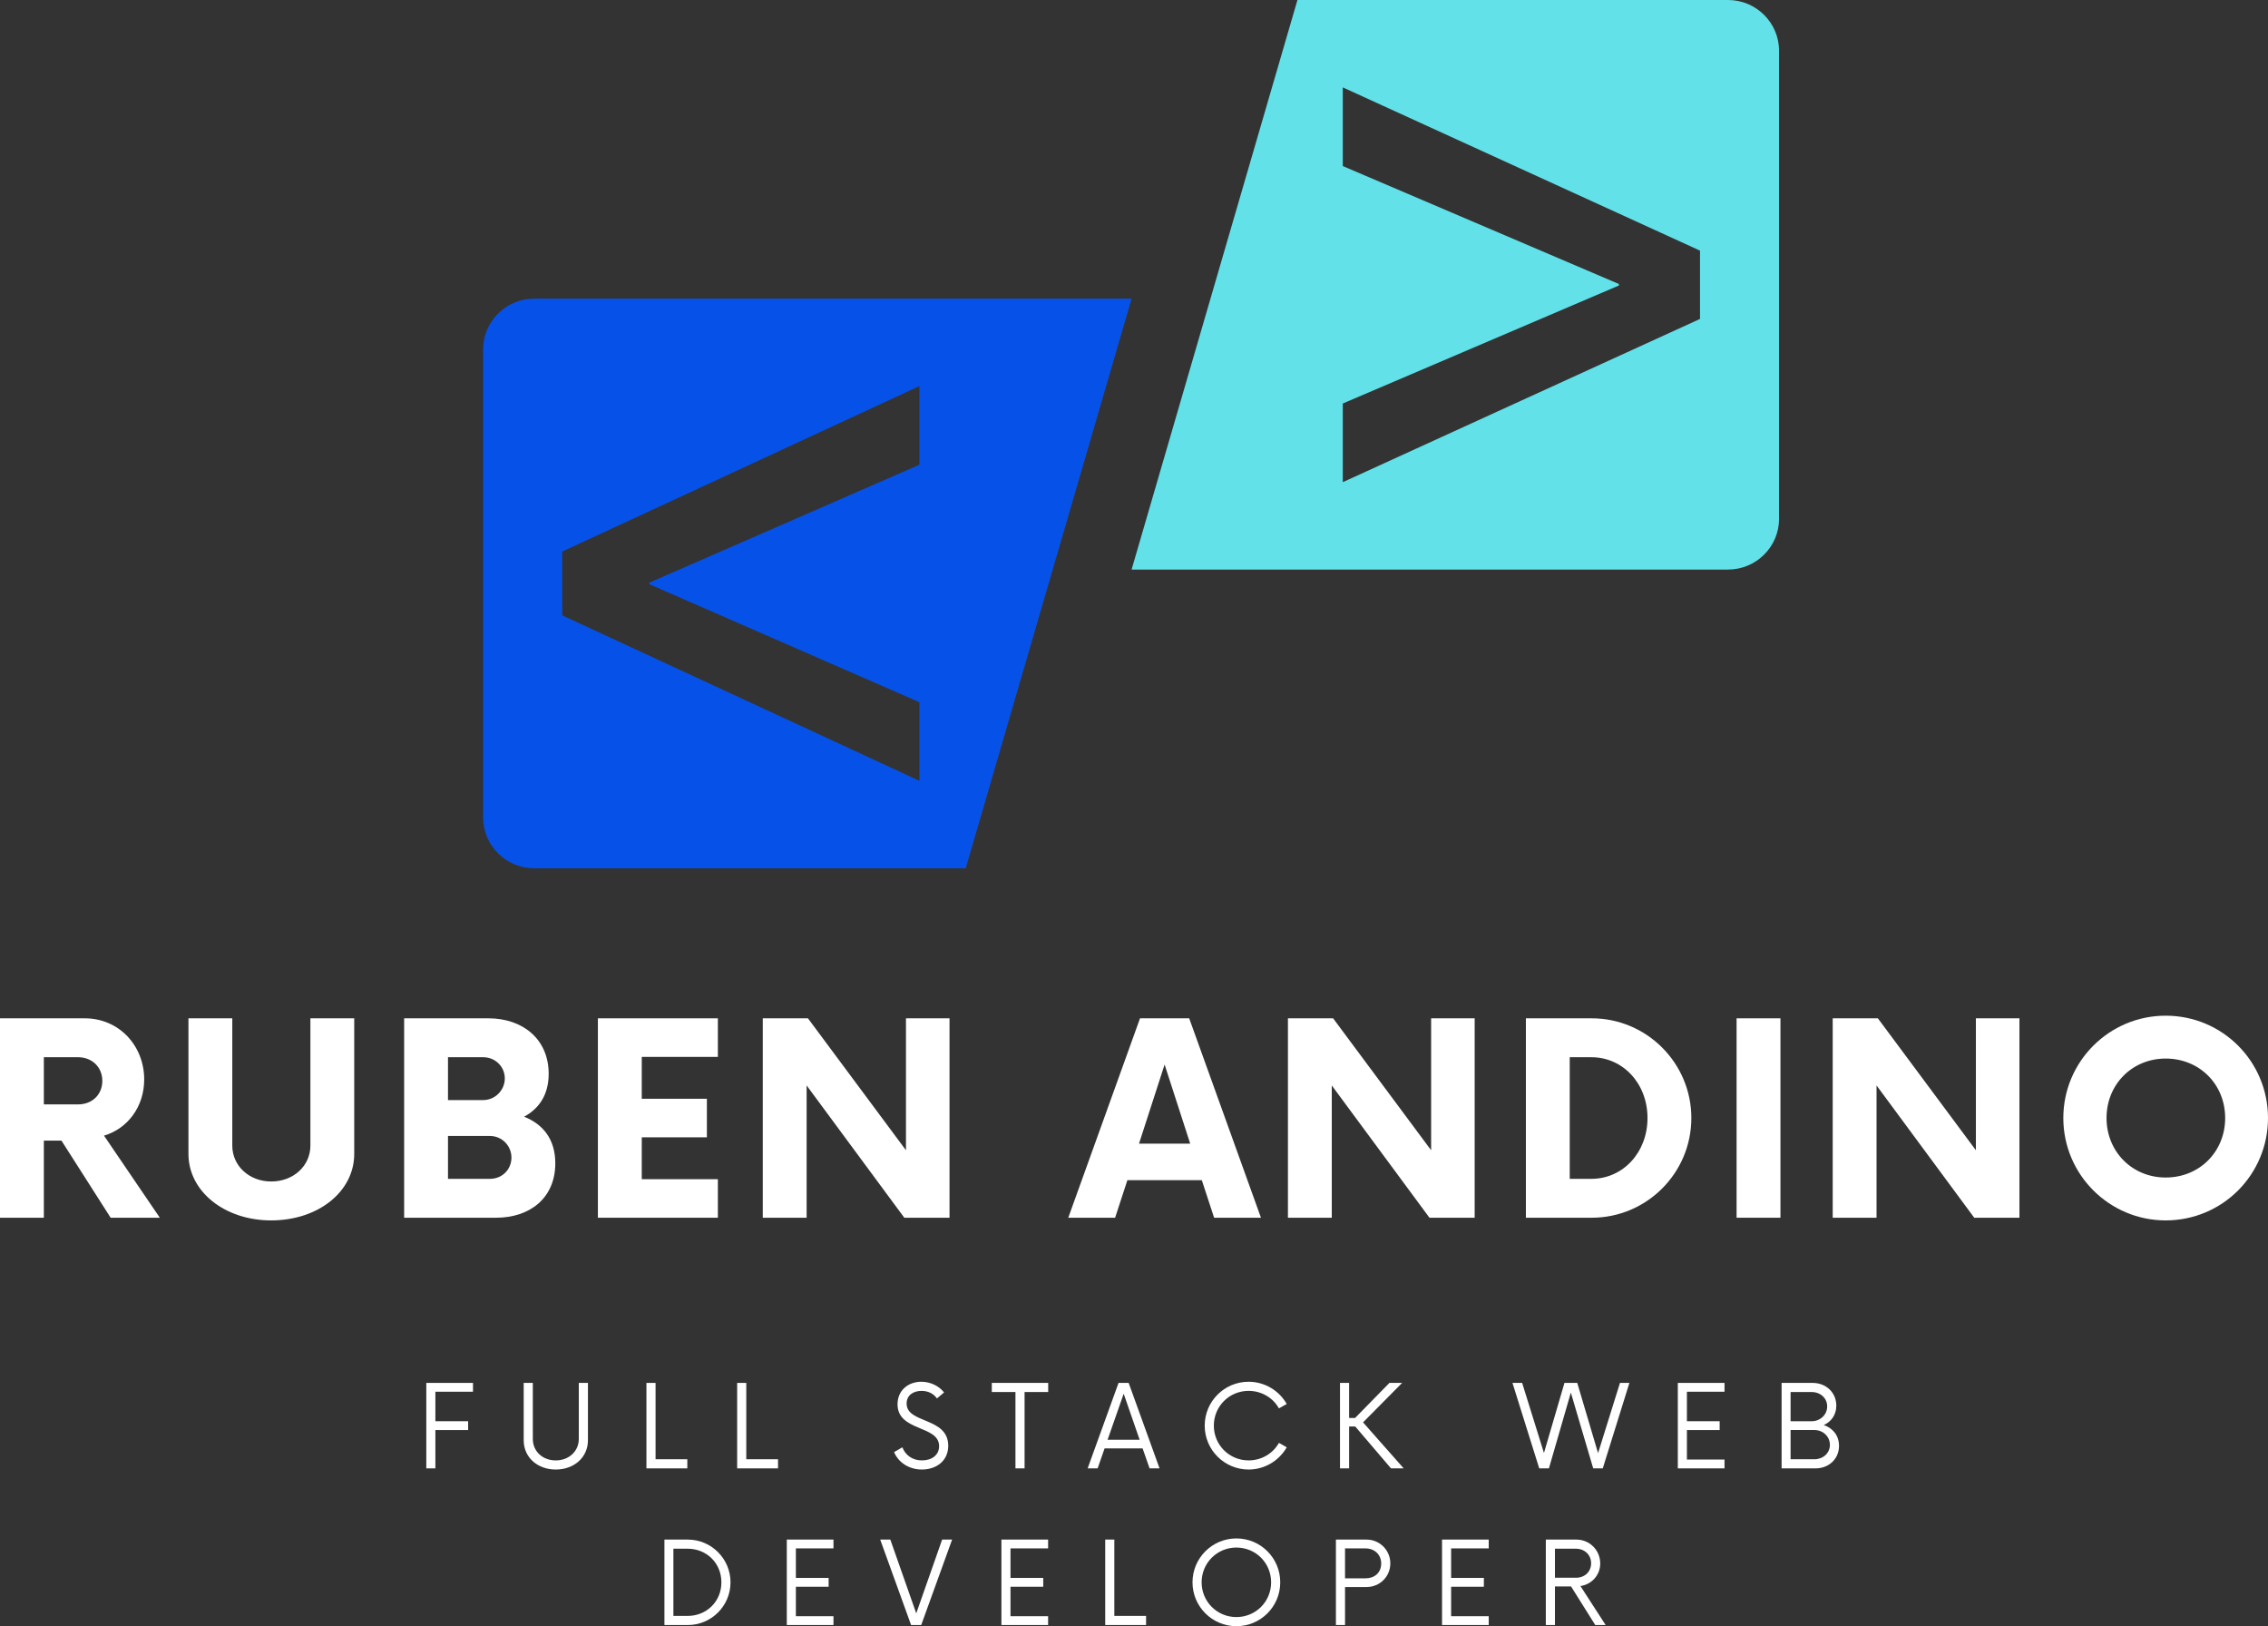 <?xml version="1.0" encoding="UTF-8" standalone="no"?>
<svg
   width="318.512"
   zoomAndPan="magnify"
   viewBox="0 0 238.884 171.253"
   height="228.337"
   preserveAspectRatio="xMidYMid meet"
   version="1.0"
   id="svg1428"
   sodipodi:docname="Logo.svg"
   inkscape:version="1.1.2 (b8e25be8, 2022-02-05)"
   xmlns:inkscape="http://www.inkscape.org/namespaces/inkscape"
   xmlns:sodipodi="http://sodipodi.sourceforge.net/DTD/sodipodi-0.dtd"
   xmlns="http://www.w3.org/2000/svg"
   xmlns:svg="http://www.w3.org/2000/svg">
  <rect x="0" y="0" width="238.884" height="171.253" fill="#333333" stroke="none"/>
  <sodipodi:namedview
     id="namedview1430"
     pagecolor="#ffffff"
     bordercolor="#666666"
     borderopacity="1.0"
     inkscape:pageshadow="2"
     inkscape:pageopacity="0.0"
     inkscape:pagecheckerboard="0"
     showgrid="false"
     fit-margin-top="0"
     fit-margin-left="0"
     fit-margin-right="0"
     fit-margin-bottom="0"
     inkscape:zoom="0.65562429"
     inkscape:cx="180.74376"
     inkscape:cy="124.309"
     inkscape:window-width="1312"
     inkscape:window-height="847"
     inkscape:window-x="0"
     inkscape:window-y="25"
     inkscape:window-maximized="0"
     inkscape:current-layer="svg1428" />
  <defs
     id="defs1144">
    <g
       id="g1136" />
    <clipPath
       id="951fc9a6db">
      <path
         d="M 119.309,140 H 188 v 60 h -68.691 z m 0,0"
         clip-rule="nonzero"
         id="path1138" />
    </clipPath>
    <clipPath
       id="d0a3428d37">
      <path
         d="m 187,108.52 h 68.809 V 169 H 187 Z m 0,0"
         clip-rule="nonzero"
         id="path1141" />
    </clipPath>
  </defs>
  <g
     clip-path="url(#951fc9a6db)"
     id="g1148"
     transform="translate(-68.429,-108.547)">
    <path
       fill="#0652e9"
       d="m 165.27,182.492 v 8.285 l -37.625,-17.426 v -6.723 l 37.625,-17.426 v 8.285 l -28.453,12.422 v 0.156 z M 187.617,140 h -62.926 c -2.969,0 -5.379,2.402 -5.379,5.363 v 49.254 c 0,2.961 2.41,5.363 5.379,5.363 h 45.457 L 187.617,140"
       fill-opacity="1"
       fill-rule="nonzero"
       id="path1146" />
  </g>
  <g
     clip-path="url(#d0a3428d37)"
     id="g1152"
     transform="translate(-68.429,-108.547)">
    <path
       fill="#62e1e9"
       d="m 247.488,142.133 -37.625,17.191 v -8.285 l 29.082,-12.426 v -0.156 L 209.863,126.035 V 117.75 l 37.625,17.191 z m -42.402,-33.586 -17.469,59.98 h 62.82 c 2.973,0 5.379,-2.402 5.379,-5.363 v -49.254 c 0,-2.961 -2.406,-5.363 -5.379,-5.363 h -45.352"
       fill-opacity="1"
       fill-rule="nonzero"
       id="path1150" />
  </g>
  <g
     fill="#ffffff"
     fill-opacity="1"
     id="g1160"
     transform="translate(-68.429,-108.547)">
    <g
       transform="translate(66.363,236.785)"
       id="g1158">
      <g
         id="g1156">
        <path
           d="m 13.02,-8.645 c 2.484,-0.734 4.234,-3.043 4.234,-5.914 C 17.254,-18.129 14.594,-21 10.988,-21 H 2.066 V 0 H 6.684 V -8.121 H 8.539 L 13.719,0 h 5.18 z m -2.73,-3.289 H 6.684 v -4.969 h 3.605 c 1.469,0 2.555,1.047 2.555,2.484 0,1.469 -1.086,2.484 -2.555,2.484 z m 0,0"
           id="path1154" />
      </g>
    </g>
  </g>
  <g
     fill="#ffffff"
     fill-opacity="1"
     id="g1168"
     transform="translate(-68.429,-108.547)">
    <g
       transform="translate(86.317,236.785)"
       id="g1166">
      <g
         id="g1164">
        <path
           d="m 10.676,0.281 c 4.969,0 8.746,-3.047 8.746,-7 V -21 h -4.617 v 13.406 c 0,2.133 -1.785,3.777 -4.129,3.777 -2.312,0 -4.098,-1.645 -4.098,-3.777 V -21 H 1.961 v 14.281 c 0,3.953 3.812,7 8.715,7 z m 0,0"
           id="path1162" />
      </g>
    </g>
  </g>
  <g
     fill="#ffffff"
     fill-opacity="1"
     id="g1176"
     transform="translate(-68.429,-108.547)">
    <g
       transform="translate(108.931,236.785)"
       id="g1174">
      <g
         id="g1172">
        <path
           d="m 14.699,-10.641 c 1.574,-0.84 2.59,-2.309 2.59,-4.512 C 17.289,-18.863 14.488,-21 10.953,-21 H 2.066 V 0 h 9.691 c 3.5,0 6.23,-2.031 6.23,-5.738 0,-2.555 -1.328,-4.129 -3.289,-4.902 z m -2.031,-4.023 c 0,1.227 -1.016,2.273 -2.273,2.273 H 6.684 v -4.512 h 3.711 c 1.258,0 2.273,0.98 2.273,2.238 z M 11.094,-4.094 H 6.684 v -4.516 h 4.41 c 1.297,0 2.273,1.051 2.273,2.273 0,1.262 -0.977,2.242 -2.273,2.242 z m 0,0"
           id="path1170" />
      </g>
    </g>
  </g>
  <g
     fill="#ffffff"
     fill-opacity="1"
     id="g1184"
     transform="translate(-68.429,-108.547)">
    <g
       transform="translate(129.166,236.785)"
       id="g1182">
      <g
         id="g1180">
        <path
           d="M 14.875,-16.938 V -21 H 2.238 V 0 H 14.875 V -4.059 H 6.859 V -8.469 h 6.859 v -4.059 H 6.859 V -16.938 Z m 0,0"
           id="path1178" />
      </g>
    </g>
  </g>
  <g
     fill="#ffffff"
     fill-opacity="1"
     id="g1192"
     transform="translate(-68.429,-108.547)">
    <g
       transform="translate(146.705,236.785)"
       id="g1190">
      <g
         id="g1188">
        <path
           d="M 17.148,-21 V -7.105 L 6.824,-21 H 2.066 V 0 H 6.684 V -13.93 L 16.973,0 h 4.762 v -21 z m 0,0"
           id="path1186" />
      </g>
    </g>
  </g>
  <g
     fill="#ffffff"
     fill-opacity="1"
     id="g1198"
     transform="translate(-68.429,-108.547)">
    <g
       transform="translate(171.769,236.785)"
       id="g1196">
      <g
         id="g1194" />
    </g>
  </g>
  <g
     fill="#ffffff"
     fill-opacity="1"
     id="g1206"
     transform="translate(-68.429,-108.547)">
    <g
       transform="translate(181.4,236.785)"
       id="g1204">
      <g
         id="g1202">
        <path
           d="M 14.91,0 H 19.844 L 12.285,-21 H 7.105 L -0.453,0 h 4.934 l 1.293,-3.953 h 7.84 z M 7,-7.805 l 2.695,-8.328 2.695,8.328 z m 0,0"
           id="path1200" />
      </g>
    </g>
  </g>
  <g
     fill="#ffffff"
     fill-opacity="1"
     id="g1214"
     transform="translate(-68.429,-108.547)">
    <g
       transform="translate(202.019,236.785)"
       id="g1212">
      <g
         id="g1210">
        <path
           d="M 17.148,-21 V -7.105 L 6.824,-21 H 2.066 V 0 H 6.684 V -13.93 L 16.973,0 h 4.762 v -21 z m 0,0"
           id="path1208" />
      </g>
    </g>
  </g>
  <g
     fill="#ffffff"
     fill-opacity="1"
     id="g1222"
     transform="translate(-68.429,-108.547)">
    <g
       transform="translate(227.083,236.785)"
       id="g1220">
      <g
         id="g1218">
        <path
           d="m 2.066,0 h 6.93 c 5.773,0 10.496,-4.691 10.496,-10.5 0,-5.809 -4.723,-10.5 -10.496,-10.5 H 2.066 Z m 4.617,-4.094 v -12.809 h 2.277 c 3.324,0 5.914,2.762 5.914,6.402 0,3.641 -2.59,6.406 -5.914,6.406 z m 0,0"
           id="path1216" />
      </g>
    </g>
  </g>
  <g
     fill="#ffffff"
     fill-opacity="1"
     id="g1230"
     transform="translate(-68.429,-108.547)">
    <g
       transform="translate(249.102,236.785)"
       id="g1228">
      <g
         id="g1226">
        <path
           d="M 2.238,0 H 6.859 V -21 H 2.238 Z m 0,0"
           id="path1224" />
      </g>
    </g>
  </g>
  <g
     fill="#ffffff"
     fill-opacity="1"
     id="g1238"
     transform="translate(-68.429,-108.547)">
    <g
       transform="translate(259.398,236.785)"
       id="g1236">
      <g
         id="g1234">
        <path
           d="M 17.148,-21 V -7.105 L 6.824,-21 H 2.066 V 0 H 6.684 V -13.93 L 16.973,0 h 4.762 v -21 z m 0,0"
           id="path1232" />
      </g>
    </g>
  </g>
  <g
     fill="#ffffff"
     fill-opacity="1"
     id="g1246"
     transform="translate(-68.429,-108.547)">
    <g
       transform="translate(284.462,236.785)"
       id="g1244">
      <g
         id="g1242">
        <path
           d="m 12.074,0.281 c 5.984,0 10.777,-4.832 10.777,-10.781 0,-5.949 -4.793,-10.777 -10.777,-10.777 -5.949,0 -10.781,4.828 -10.781,10.777 0,5.949 4.832,10.781 10.781,10.781 z m 0,-4.516 c -3.535,0 -6.23,-2.73 -6.23,-6.266 0,-3.535 2.695,-6.262 6.23,-6.262 3.57,0 6.266,2.727 6.266,6.262 0,3.535 -2.695,6.266 -6.266,6.266 z m 0,0"
           id="path1240" />
      </g>
    </g>
  </g>
  <g
     fill="#ffffff"
     fill-opacity="1"
     id="g1254"
     transform="translate(-68.429,-108.547)">
    <g
       transform="translate(112.158,263.179)"
       id="g1252">
      <g
         id="g1250">
        <path
           d="M 6.09,-8.07 V -9 H 1.172 V 0 H 2.129 V -4.035 H 5.578 V -4.965 H 2.129 v -3.105 z m 0,0"
           id="path1248" />
      </g>
    </g>
  </g>
  <g
     fill="#ffffff"
     fill-opacity="1"
     id="g1262"
     transform="translate(-68.429,-108.547)">
    <g
       transform="translate(122.538,263.179)"
       id="g1260">
      <g
         id="g1258">
        <path
           d="m 4.426,0.121 c 1.965,0 3.391,-1.305 3.391,-3.074 V -9 H 6.855 v 5.895 c 0,1.305 -1.035,2.266 -2.43,2.266 -1.395,0 -2.414,-0.961 -2.414,-2.266 V -9 H 1.051 v 6.047 c 0,1.77 1.426,3.074 3.375,3.074 z m 0,0"
           id="path1256" />
      </g>
    </g>
  </g>
  <g
     fill="#ffffff"
     fill-opacity="1"
     id="g1270"
     transform="translate(-68.429,-108.547)">
    <g
       transform="translate(135.423,263.179)"
       id="g1268">
      <g
         id="g1266">
        <path
           d="M 2.055,-0.961 V -9 H 1.094 v 9 h 4.305 v -0.961 z m 0,0"
           id="path1264" />
      </g>
    </g>
  </g>
  <g
     fill="#ffffff"
     fill-opacity="1"
     id="g1278"
     transform="translate(-68.429,-108.547)">
    <g
       transform="translate(144.978,263.179)"
       id="g1276">
      <g
         id="g1274">
        <path
           d="M 2.055,-0.961 V -9 H 1.094 v 9 h 4.305 v -0.961 z m 0,0"
           id="path1272" />
      </g>
    </g>
  </g>
  <g
     fill="#ffffff"
     fill-opacity="1"
     id="g1284"
     transform="translate(-68.429,-108.547)">
    <g
       transform="translate(154.534,263.179)"
       id="g1282">
      <g
         id="g1280" />
    </g>
  </g>
  <g
     fill="#ffffff"
     fill-opacity="1"
     id="g1292"
     transform="translate(-68.429,-108.547)">
    <g
       transform="translate(162.169,263.179)"
       id="g1290">
      <g
         id="g1288">
        <path
           d="m 3.359,0.121 c 1.531,0 2.777,-0.918 2.777,-2.492 0,-3.059 -4.383,-2.309 -4.383,-4.453 0,-0.902 0.734,-1.336 1.574,-1.336 0.691,0 1.262,0.285 1.621,0.797 l 0.75,-0.633 c -0.496,-0.629 -1.363,-1.125 -2.398,-1.125 -1.379,0 -2.504,0.902 -2.504,2.371 0,2.895 4.379,2.176 4.379,4.41 0,0.961 -0.797,1.5 -1.801,1.5 -1.02,0 -1.754,-0.555 -2.07,-1.379 l -0.871,0.508 c 0.465,1.109 1.59,1.832 2.926,1.832 z m 0,0"
           id="path1286" />
      </g>
    </g>
  </g>
  <g
     fill="#ffffff"
     fill-opacity="1"
     id="g1300"
     transform="translate(-68.429,-108.547)">
    <g
       transform="translate(172.759,263.179)"
       id="g1298">
      <g
         id="g1296">
        <path
           d="m 6.074,-9 h -5.938 v 0.961 H 2.625 V 0 h 0.961 v -8.039 h 2.488 z m 0,0"
           id="path1294" />
      </g>
    </g>
  </g>
  <g
     fill="#ffffff"
     fill-opacity="1"
     id="g1308"
     transform="translate(-68.429,-108.547)">
    <g
       transform="translate(182.989,263.179)"
       id="g1306">
      <g
         id="g1304">
        <path
           d="M 6.523,0 H 7.574 L 4.32,-9 H 3.254 L 0,0 h 1.051 l 0.734,-2.102 h 4.004 z m -4.422,-3.016 1.695,-4.844 1.68,4.844 z m 0,0"
           id="path1302" />
      </g>
    </g>
  </g>
  <g
     fill="#ffffff"
     fill-opacity="1"
     id="g1316"
     transform="translate(-68.429,-108.547)">
    <g
       transform="translate(194.584,263.179)"
       id="g1314">
      <g
         id="g1312">
        <path
           d="m 5.355,0.121 c 1.723,0 3.223,-0.945 4.02,-2.34 L 8.551,-2.684 c -0.617,1.109 -1.816,1.844 -3.195,1.844 -2.027,0 -3.66,-1.621 -3.66,-3.66 0,-2.039 1.633,-3.66 3.66,-3.66 1.379,0 2.578,0.734 3.195,1.844 L 9.375,-6.781 C 8.578,-8.176 7.078,-9.121 5.355,-9.121 c -2.551,0 -4.621,2.07 -4.621,4.621 0,2.551 2.07,4.621 4.621,4.621 z m 0,0"
           id="path1310" />
      </g>
    </g>
  </g>
  <g
     fill="#ffffff"
     fill-opacity="1"
     id="g1324"
     transform="translate(-68.429,-108.547)">
    <g
       transform="translate(208.474,263.179)"
       id="g1322">
      <g
         id="g1320">
        <path
           d="M 6.465,0 H 7.801 L 3.523,-4.844 7.637,-9 H 6.301 L 2.684,-5.309 H 2.055 V -9 H 1.094 v 9 h 0.961 v -4.41 h 0.645 z m 0,0"
           id="path1318" />
      </g>
    </g>
  </g>
  <g
     fill="#ffffff"
     fill-opacity="1"
     id="g1330"
     transform="translate(-68.429,-108.547)">
    <g
       transform="translate(220.189,263.179)"
       id="g1328">
      <g
         id="g1326" />
    </g>
  </g>
  <g
     fill="#ffffff"
     fill-opacity="1"
     id="g1338"
     transform="translate(-68.429,-108.547)">
    <g
       transform="translate(227.824,263.179)"
       id="g1336">
      <g
         id="g1334">
        <path
           d="M 11.234,-9 8.926,-1.605 6.734,-9 H 5.387 L 3.227,-1.621 0.93,-9 H -0.09 L 2.73,0 H 3.75 L 6.059,-7.98 8.414,0 h 1.008 l 2.805,-9 z m 0,0"
           id="path1332" />
      </g>
    </g>
  </g>
  <g
     fill="#ffffff"
     fill-opacity="1"
     id="g1346"
     transform="translate(-68.429,-108.547)">
    <g
       transform="translate(243.979,263.179)"
       id="g1344">
      <g
         id="g1342">
        <path
           d="M 6.09,-8.07 V -9 H 1.172 V 0 H 6.09 V -0.93 H 2.129 V -4.035 H 5.578 V -4.965 H 2.129 v -3.105 z m 0,0"
           id="path1340" />
      </g>
    </g>
  </g>
  <g
     fill="#ffffff"
     fill-opacity="1"
     id="g1354"
     transform="translate(-68.429,-108.547)">
    <g
       transform="translate(254.989,263.179)"
       id="g1352">
      <g
         id="g1350">
        <path
           d="M 5.535,-4.559 C 6.328,-4.922 6.855,-5.641 6.855,-6.602 6.855,-8.012 5.746,-9 4.363,-9 H 1.094 v 9 h 3.586 c 1.367,0 2.461,-0.977 2.461,-2.371 0,-1.094 -0.66,-1.875 -1.605,-2.188 z m 0.359,-1.965 c 0,0.883 -0.734,1.559 -1.633,1.559 H 2.039 v -3.074 h 2.223 c 0.898,0 1.633,0.629 1.633,1.516 z m -1.336,5.562 H 2.039 v -3.074 h 2.52 c 0.887,0 1.621,0.676 1.621,1.559 0,0.887 -0.734,1.516 -1.621,1.516 z m 0,0"
           id="path1348" />
      </g>
    </g>
  </g>
  <g
     fill="#ffffff"
     fill-opacity="1"
     id="g1362"
     transform="translate(-68.429,-108.547)">
    <g
       transform="translate(137.318,279.679)"
       id="g1360">
      <g
         id="g1358">
        <path
           d="m 1.094,0 h 2.461 c 2.477,0 4.5,-2.012 4.5,-4.5 0,-2.488 -2.023,-4.5 -4.5,-4.5 H 1.094 Z m 0.945,-0.961 v -7.078 h 1.5 c 1.996,0 3.555,1.516 3.555,3.539 0,2.023 -1.559,3.539 -3.555,3.539 z m 0,0"
           id="path1356" />
      </g>
    </g>
  </g>
  <g
     fill="#ffffff"
     fill-opacity="1"
     id="g1370"
     transform="translate(-68.429,-108.547)">
    <g
       transform="translate(150.128,279.679)"
       id="g1368">
      <g
         id="g1366">
        <path
           d="M 6.09,-8.07 V -9 H 1.172 V 0 H 6.09 V -0.93 H 2.129 V -4.035 H 5.578 V -4.965 H 2.129 v -3.105 z m 0,0"
           id="path1364" />
      </g>
    </g>
  </g>
  <g
     fill="#ffffff"
     fill-opacity="1"
     id="g1378"
     transform="translate(-68.429,-108.547)">
    <g
       transform="translate(161.139,279.679)"
       id="g1376">
      <g
         id="g1374">
        <path
           d="M 6.523,-9 3.797,-1.23 1.066,-9 H 0 l 3.254,9 h 1.066 l 3.254,-9 z m 0,0"
           id="path1372" />
      </g>
    </g>
  </g>
  <g
     fill="#ffffff"
     fill-opacity="1"
     id="g1386"
     transform="translate(-68.429,-108.547)">
    <g
       transform="translate(172.734,279.679)"
       id="g1384">
      <g
         id="g1382">
        <path
           d="M 6.09,-8.07 V -9 H 1.172 V 0 H 6.09 V -0.93 H 2.129 V -4.035 H 5.578 V -4.965 H 2.129 v -3.105 z m 0,0"
           id="path1380" />
      </g>
    </g>
  </g>
  <g
     fill="#ffffff"
     fill-opacity="1"
     id="g1394"
     transform="translate(-68.429,-108.547)">
    <g
       transform="translate(183.744,279.679)"
       id="g1392">
      <g
         id="g1390">
        <path
           d="M 2.055,-0.961 V -9 H 1.094 v 9 h 4.305 v -0.961 z m 0,0"
           id="path1388" />
      </g>
    </g>
  </g>
  <g
     fill="#ffffff"
     fill-opacity="1"
     id="g1402"
     transform="translate(-68.429,-108.547)">
    <g
       transform="translate(193.299,279.679)"
       id="g1400">
      <g
         id="g1398">
        <path
           d="m 5.355,0.121 c 2.566,0 4.621,-2.07 4.621,-4.621 0,-2.551 -2.055,-4.621 -4.621,-4.621 -2.551,0 -4.621,2.07 -4.621,4.621 0,2.551 2.07,4.621 4.621,4.621 z m 0,-0.961 c -2.027,0 -3.66,-1.621 -3.66,-3.66 0,-2.039 1.633,-3.66 3.66,-3.66 2.039,0 3.66,1.621 3.66,3.66 0,2.039 -1.621,3.66 -3.66,3.66 z m 0,0"
           id="path1396" />
      </g>
    </g>
  </g>
  <g
     fill="#ffffff"
     fill-opacity="1"
     id="g1410"
     transform="translate(-68.429,-108.547)">
    <g
       transform="translate(208.044,279.679)"
       id="g1408">
      <g
         id="g1406">
        <path
           d="M 4.32,-9 H 1.094 v 9 h 0.961 v -4.004 h 2.266 c 1.395,0 2.504,-1.098 2.504,-2.492 C 6.824,-7.875 5.715,-9 4.32,-9 Z M 4.23,-4.922 H 2.055 v -3.148 h 2.176 c 0.898,0 1.633,0.629 1.633,1.59 0,0.992 -0.734,1.559 -1.633,1.559 z m 0,0"
           id="path1404" />
      </g>
    </g>
  </g>
  <g
     fill="#ffffff"
     fill-opacity="1"
     id="g1418"
     transform="translate(-68.429,-108.547)">
    <g
       transform="translate(219.144,279.679)"
       id="g1416">
      <g
         id="g1414">
        <path
           d="M 6.09,-8.07 V -9 H 1.172 V 0 H 6.09 V -0.93 H 2.129 V -4.035 H 5.578 V -4.965 H 2.129 v -3.105 z m 0,0"
           id="path1412" />
      </g>
    </g>
  </g>
  <g
     fill="#ffffff"
     fill-opacity="1"
     id="g1426"
     transform="translate(-68.429,-108.547)">
    <g
       transform="translate(230.154,279.679)"
       id="g1424">
      <g
         id="g1422">
        <path
           d="m 4.738,-4.109 c 1.188,-0.164 2.086,-1.156 2.086,-2.371 C 6.824,-7.891 5.699,-9 4.32,-9 H 1.094 V 0 H 2.055 V -4.066 H 3.75 L 6.301,0 h 1.094 z M 2.055,-4.98 v -3.059 h 2.207 c 0.898,0 1.602,0.629 1.602,1.527 0,0.918 -0.688,1.531 -1.602,1.531 z m 0,0"
           id="path1420" />
      </g>
    </g>
  </g>
</svg>
